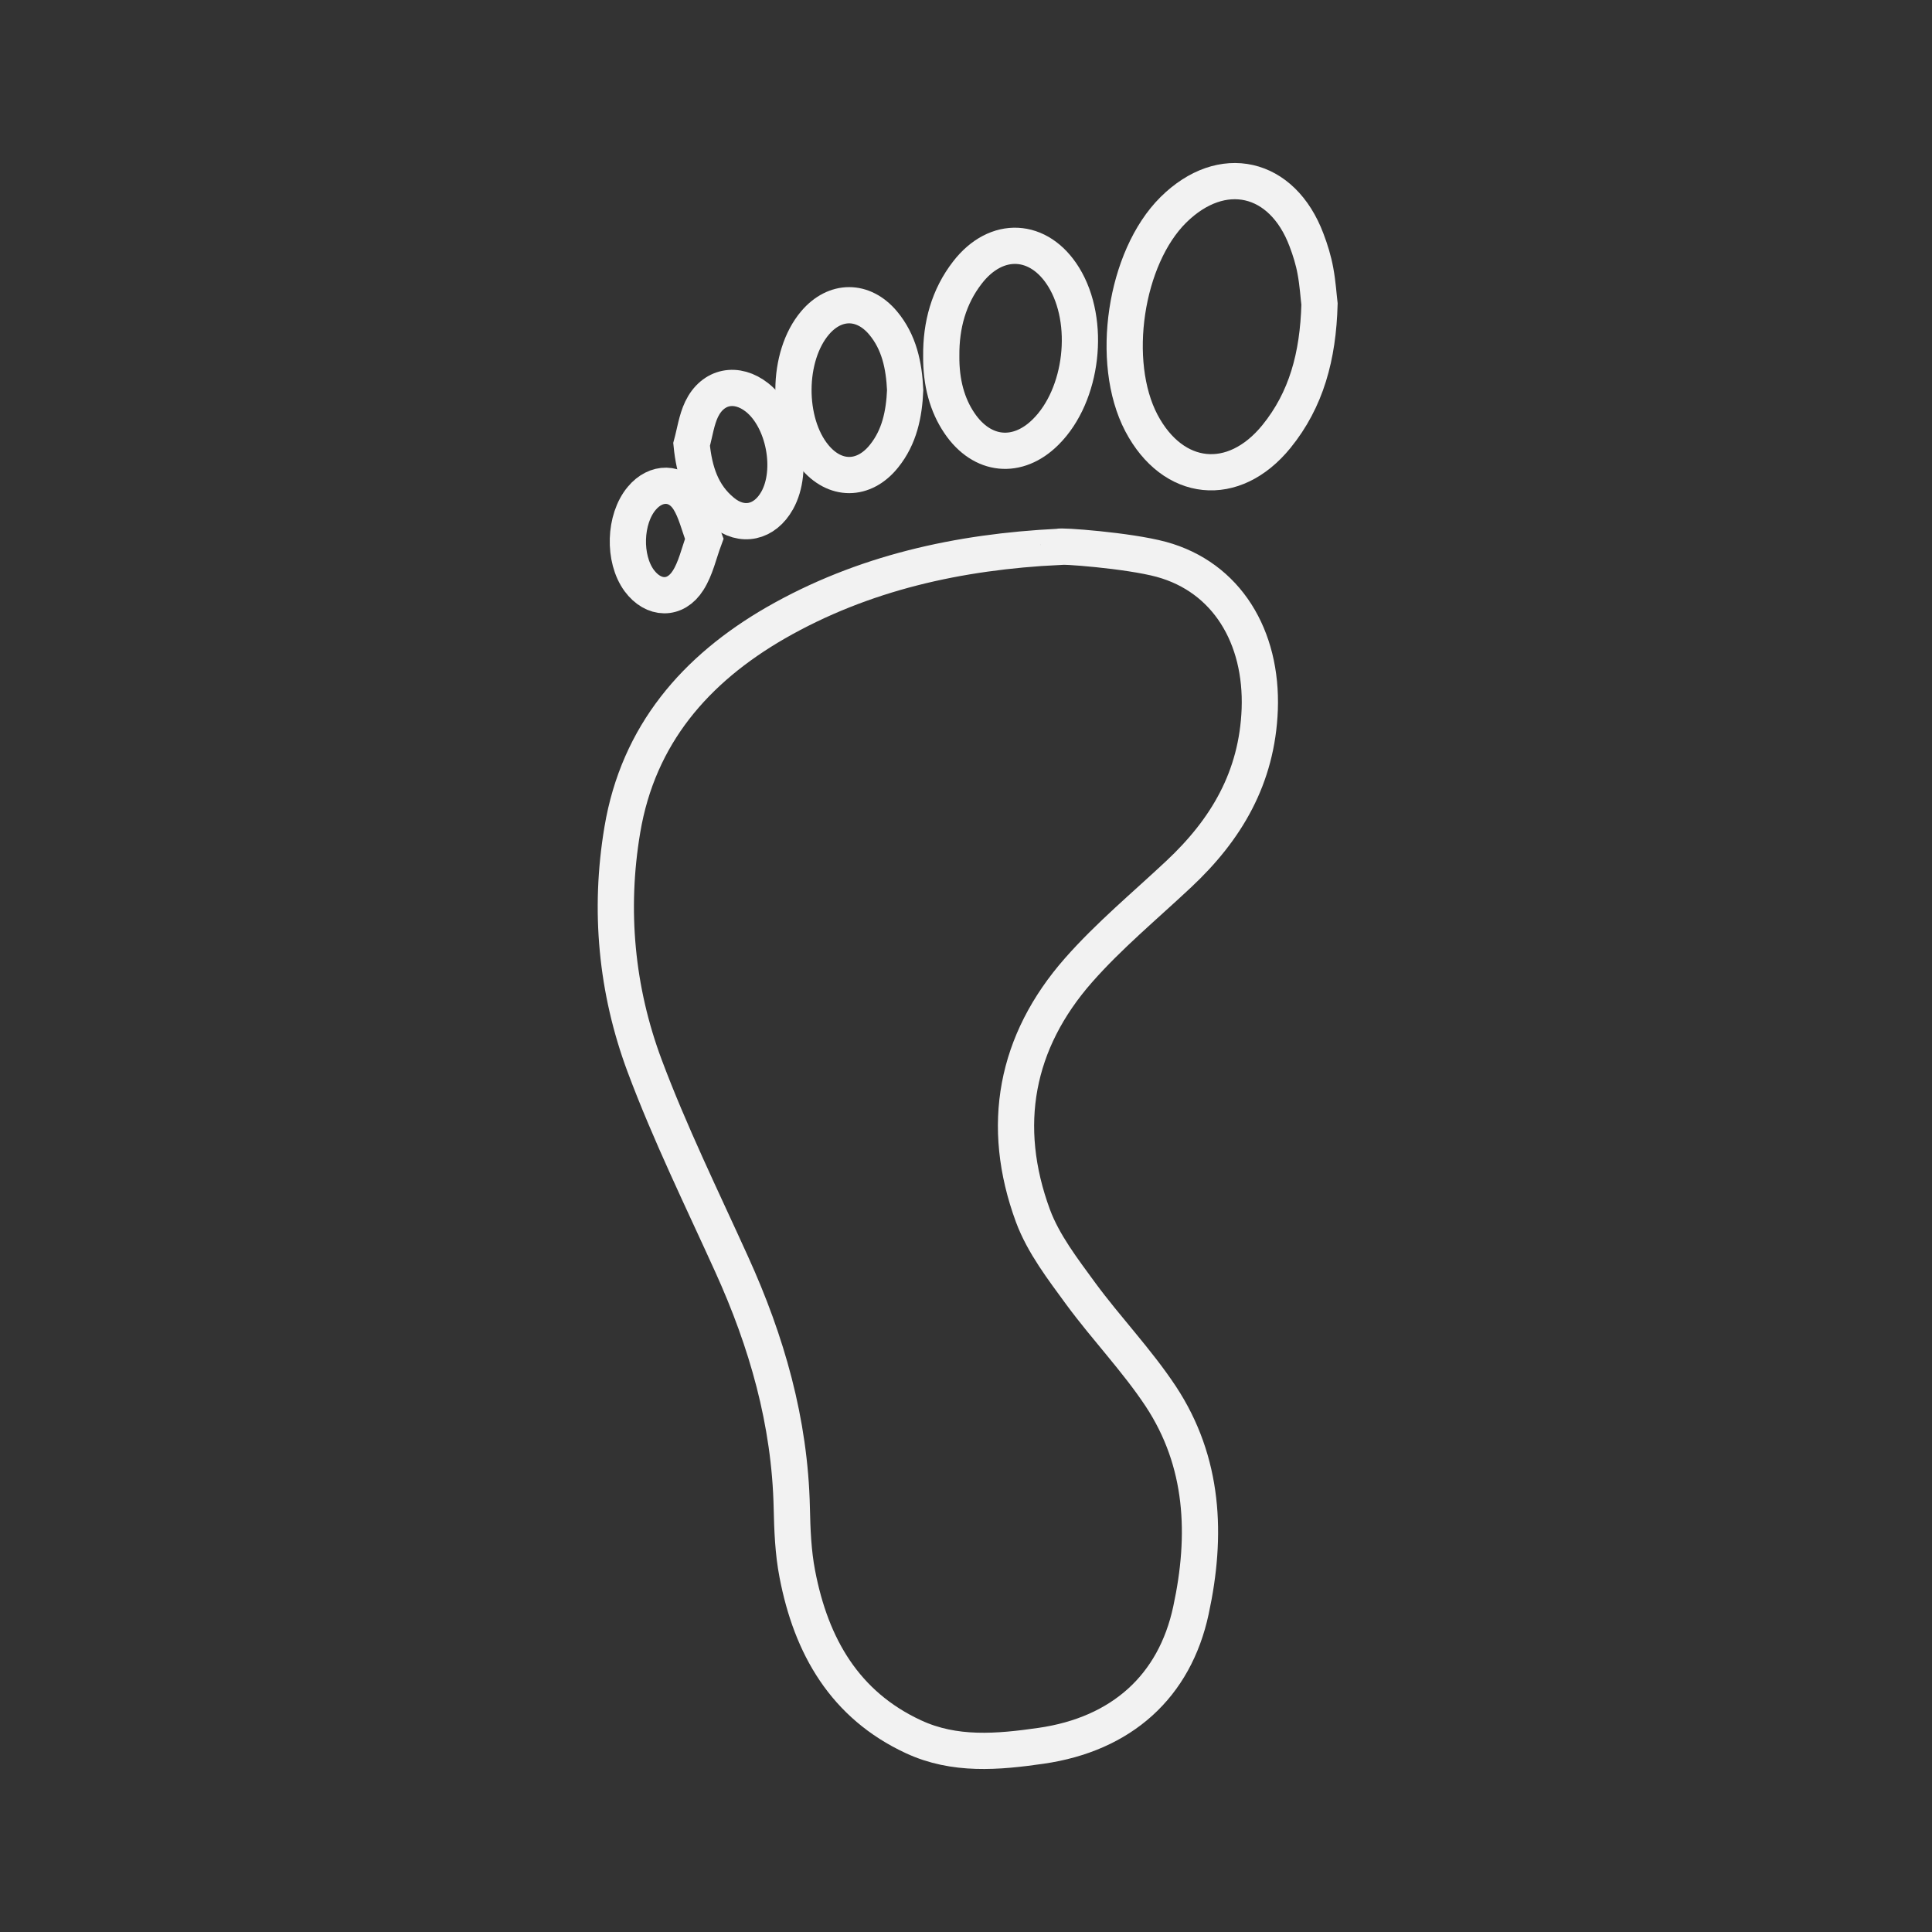 <svg width="160" height="160" viewBox="0 0 160 160" fill="none" xmlns="http://www.w3.org/2000/svg">
<rect x="0" y="0" width="160" height="160" fill="#333333" stroke="none"/>
<path d="M96.133 115.642C94.158 112.659 91.639 110.038 89.514 107.15C88.026 105.111 86.413 103.025 85.547 100.696C82.793 93.227 84.107 86.277 89.317 80.351C91.844 77.478 94.819 75.015 97.613 72.394C101.54 68.718 104.106 64.421 104.326 58.755C104.546 52.726 101.587 47.807 96.188 46.327C93.441 45.579 87.696 45.162 87.68 45.288C79.424 45.697 71.491 47.421 64.226 51.592C57.615 55.41 52.862 60.824 51.539 68.718C50.422 75.361 51.044 81.988 53.381 88.253C55.475 93.856 58.119 99.24 60.59 104.694C63.502 111.1 65.415 117.751 65.572 124.866C65.612 126.7 65.683 128.557 66.029 130.344C67.178 136.357 69.98 141.197 75.638 143.826C79.046 145.415 82.643 145.093 86.209 144.581C92.898 143.621 97.282 139.646 98.628 133.366C99.974 127.148 99.714 121.08 96.133 115.642Z" stroke="#F2F2F2" stroke-width="3"/>
<path d="M105.703 36.158C108.182 33.105 109.158 29.508 109.276 25.187C109.197 24.558 109.135 23.495 108.938 22.44C108.78 21.567 108.513 20.701 108.198 19.875C106.191 14.531 101.193 13.405 97.179 17.372C93.173 21.331 91.875 29.98 94.527 35.033C97.14 39.983 102.153 40.511 105.703 36.158Z" stroke="#F2F2F2" stroke-width="3"/>
<path d="M86.608 35.765C89.67 32.719 90.37 26.643 88.088 22.944C86.057 19.654 82.516 19.473 80.123 22.566C78.565 24.573 77.927 26.934 77.951 29.477C77.927 31.672 78.439 33.545 79.462 35.049C81.327 37.803 84.278 38.095 86.608 35.765Z" stroke="#F2F2F2" stroke-width="3"/>
<path d="M73.207 37.78C74.49 36.19 74.875 34.293 74.962 32.31C74.867 30.264 74.466 28.327 73.12 26.73C71.475 24.786 69.153 24.802 67.508 26.73C65.139 29.508 65.108 34.962 67.438 37.795C69.13 39.858 71.538 39.858 73.207 37.78Z" stroke="#F2F2F2" stroke-width="3"/>
<path d="M64.366 41.44C65.759 38.937 64.933 34.695 62.705 32.924C61.021 31.586 59.038 31.948 58.101 33.9C57.676 34.797 57.542 35.828 57.275 36.804C57.495 39.039 58.117 40.983 59.833 42.384C61.454 43.722 63.335 43.289 64.366 41.44Z" stroke="#F2F2F2" stroke-width="3"/>
<path d="M56.984 48.066C57.614 47.083 57.873 45.839 58.322 44.627C57.881 43.47 57.63 42.321 57.047 41.392C56.079 39.858 54.316 39.865 53.143 41.274C51.703 42.99 51.601 46.256 52.939 48.082C54.111 49.664 55.93 49.735 56.984 48.066Z" stroke="#F2F2F2" stroke-width="3"/>
</svg>
